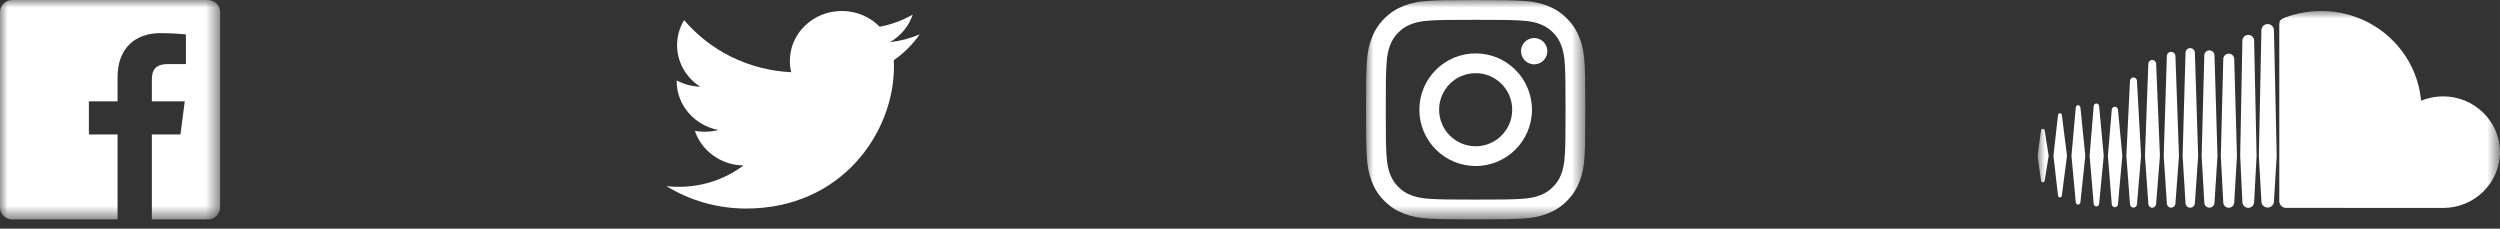 <?xml version="1.0" encoding="UTF-8" standalone="no"?>
<svg width="164px" height="15px" viewBox="0 0 164 15" version="1.1" xmlns="http://www.w3.org/2000/svg" xmlns:xlink="http://www.w3.org/1999/xlink">
    <rect x="0" y="0" width="164" height="15" fill="#333333" stroke="none"/>
    <!-- Generator: Sketch 43.2 (39069) - http://www.bohemiancoding.com/sketch -->
    <title>Group</title>
    <desc>Created with Sketch.</desc>
    <defs>
        <polygon id="path-1" points="0 16.962 30.328 16.962 30.328 -6.40000025e-05 0 -6.40000025e-05"></polygon>
        <polygon id="path-3" points="1.4663575e-21 1.61797759e-05 1.4663575e-21 14.394 14.439 14.394 14.439 1.61797759e-05 0 1.61797759e-05"></polygon>
        <polygon id="path-5" points="0 14.387 14.384 14.387 14.384 0.005 0 0.005"></polygon>
    </defs>
    <g id="Page-1" stroke="none" stroke-width="1" fill="none" fill-rule="evenodd">
        <g id="Group">
            <g id="Social_Media">
                <g id="Soundcloud-Logo" transform="translate(133.667, 0.72)">
                    <g id="Fill-1-Clipped">
                        <mask id="mask-2" fill="white">
                            <use xlink:href="#path-1"></use>
                        </mask>
                        <g id="path-1"></g>
                        <path d="M15.092,0.858 C14.868,0.858 14.684,1.038 14.681,1.26 L14.513,9.505 L14.681,12.497 C14.684,12.715 14.868,12.896 15.092,12.896 C15.316,12.896 15.5,12.715 15.503,12.494 L15.503,12.497 L15.686,9.505 L15.503,1.259 C15.5,1.038 15.316,0.858 15.092,0.858 L15.092,0.858 Z M26.598,5.602 C26.087,5.602 25.6,5.703 25.155,5.886 C24.859,2.587 22.039,-6.40000025e-05 18.6,-6.40000025e-05 C17.759,-6.40000025e-05 16.938,0.162 16.214,0.437 C15.932,0.544 15.858,0.654 15.855,0.868 L15.855,12.484 C15.858,12.708 16.035,12.894 16.258,12.916 C16.267,12.917 26.531,12.922 26.598,12.922 C28.658,12.922 30.328,11.284 30.328,9.262 C30.328,7.241 28.659,5.602 26.598,5.602 L26.598,5.602 Z M10.317,12.608 L10.317,12.606 L10.532,9.502 L10.317,2.736 C10.312,2.568 10.177,2.436 10.01,2.436 C9.842,2.436 9.707,2.568 9.703,2.736 L9.512,9.502 L9.703,12.607 C9.708,12.774 9.843,12.905 10.01,12.905 C10.177,12.905 10.311,12.774 10.317,12.607 L10.317,12.608 Z M7.52,12.906 C7.656,12.906 7.768,12.796 7.775,12.657 L8.025,9.501 L7.775,3.46 C7.768,3.321 7.656,3.212 7.52,3.212 C7.382,3.212 7.27,3.321 7.264,3.46 C7.264,3.46 7.042,9.501 7.042,9.501 L7.264,12.658 C7.27,12.796 7.382,12.906 7.52,12.906 L7.52,12.906 Z M12.539,2.8 C12.342,2.8 12.184,2.954 12.18,3.151 L12.019,9.503 L12.18,12.56 C12.184,12.754 12.342,12.908 12.539,12.908 C12.736,12.908 12.893,12.755 12.898,12.557 L12.898,12.56 L13.078,9.503 L12.898,3.15 C12.893,2.954 12.736,2.8 12.539,2.8 L12.539,2.8 Z M2.656,12.699 C2.735,12.699 2.799,12.638 2.808,12.554 L3.129,9.498 L2.808,6.328 C2.799,6.243 2.735,6.182 2.656,6.182 C2.576,6.182 2.512,6.243 2.504,6.328 C2.504,6.328 2.221,9.498 2.221,9.498 L2.504,12.553 C2.512,12.638 2.576,12.699 2.656,12.699 L2.656,12.699 Z M5.068,12.874 C5.176,12.874 5.264,12.788 5.272,12.677 L5.558,9.499 L5.272,6.476 C5.264,6.364 5.176,6.28 5.068,6.28 C4.959,6.28 4.871,6.365 4.864,6.477 L4.612,9.499 L4.864,12.676 C4.871,12.788 4.959,12.874 5.068,12.874 L5.068,12.874 Z M11.27,12.902 C11.452,12.902 11.598,12.759 11.603,12.577 L11.603,12.579 L11.801,9.502 L11.603,2.909 C11.598,2.727 11.451,2.584 11.27,2.584 C11.087,2.584 10.94,2.727 10.936,2.909 L10.761,9.503 L10.937,12.578 C10.94,12.759 11.087,12.902 11.27,12.902 L11.27,12.902 Z M13.819,12.914 C14.027,12.914 14.2,12.745 14.203,12.538 L14.203,12.54 L14.203,12.538 L14.366,9.504 L14.203,1.944 C14.2,1.737 14.027,1.568 13.819,1.568 C13.609,1.568 13.437,1.737 13.434,1.944 L13.289,9.501 C13.289,9.506 13.434,12.54 13.434,12.54 C13.437,12.745 13.61,12.914 13.819,12.914 L13.819,12.914 Z M8.76,12.899 C8.911,12.899 9.035,12.779 9.041,12.626 L9.274,9.502 L9.041,2.956 C9.035,2.802 8.912,2.682 8.76,2.682 C8.607,2.682 8.483,2.803 8.479,2.956 C8.479,2.957 8.272,9.502 8.272,9.502 L8.479,12.626 C8.483,12.779 8.607,12.899 8.76,12.899 L8.76,12.899 Z M3.857,6.069 C3.763,6.069 3.687,6.143 3.679,6.241 L3.412,9.499 L3.679,12.65 C3.686,12.748 3.763,12.822 3.857,12.822 C3.95,12.822 4.027,12.748 4.035,12.65 L4.339,9.499 L4.035,6.241 C4.027,6.143 3.95,6.069 3.857,6.069 L3.857,6.069 Z M6.289,4.361 C6.166,4.361 6.065,4.459 6.06,4.584 L5.822,9.5 L6.06,12.677 C6.066,12.802 6.166,12.9 6.289,12.9 C6.41,12.9 6.511,12.801 6.518,12.677 L6.518,12.678 L6.787,9.5 L6.518,4.584 C6.511,4.459 6.41,4.361 6.289,4.361 L6.289,4.361 Z M1.591,6.826 C1.58,6.754 1.528,6.706 1.465,6.706 C1.4,6.706 1.347,6.756 1.338,6.826 C1.338,6.826 1.04,9.498 1.04,9.498 L1.338,12.111 C1.347,12.181 1.4,12.232 1.465,12.232 C1.528,12.232 1.58,12.182 1.59,12.112 L1.929,9.498 L1.591,6.826 Z M0.343,7.729 C0.28,7.729 0.23,7.777 0.222,7.845 L-0,9.498 L0.222,11.122 C0.23,11.191 0.28,11.238 0.343,11.238 C0.405,11.238 0.455,11.191 0.464,11.123 L0.464,11.122 L0.464,11.123 L0.727,9.498 L0.464,7.845 C0.455,7.777 0.405,7.729 0.343,7.729 L0.343,7.729 Z" id="Fill-1" fill="#FFFFFF" fill-rule="nonzero" mask="url(#mask-2)"></path>
                    </g>
                </g>
                <g id="Facebook-Logo">
                    <g id="Fill-1-Clipped">
                        <mask id="mask-4" fill="white">
                            <use xlink:href="#path-3"></use>
                        </mask>
                        <g id="path-3"></g>
                        <path d="M13.642,1.61797759e-05 L0.797,1.61797759e-05 C0.357,1.61797759e-05 -2.1639618e-05,0.356 -2.1639618e-05,0.794 L-2.1639618e-05,13.6 C-2.1639618e-05,14.039 0.357,14.394 0.797,14.394 L7.712,14.394 L7.712,8.82 L5.831,8.82 L5.831,6.648 L7.712,6.648 L7.712,5.046 C7.712,3.186 8.851,2.174 10.515,2.174 C11.312,2.174 11.997,2.233 12.196,2.26 L12.196,4.203 L11.042,4.203 C10.138,4.203 9.962,4.632 9.962,5.261 L9.962,6.648 L12.12,6.648 L11.839,8.82 L9.962,8.82 L9.962,14.394 L13.642,14.394 C14.082,14.394 14.439,14.039 14.439,13.6 L14.439,0.794 C14.439,0.356 14.082,1.61797759e-05 13.642,1.61797759e-05" id="Fill-1" fill="#FFFFFF" fill-rule="nonzero" mask="url(#mask-4)"></path>
                    </g>
                </g>
                <path d="M58.643,4.371 C58.643,4.23 58.64,4.089 58.633,3.948 C59.299,3.486 59.877,2.91 60.333,2.254 C59.723,2.515 59.066,2.69 58.376,2.769 C59.08,2.364 59.62,1.723 59.875,0.96 C59.216,1.334 58.487,1.607 57.711,1.754 C57.089,1.118 56.203,0.72 55.223,0.72 C53.341,0.72 51.815,2.185 51.815,3.991 C51.815,4.248 51.845,4.498 51.903,4.737 C49.071,4.601 46.559,3.299 44.878,1.319 C44.585,1.803 44.417,2.364 44.417,2.964 C44.417,4.099 45.018,5.101 45.933,5.687 C45.374,5.67 44.849,5.523 44.39,5.278 C44.389,5.291 44.389,5.305 44.389,5.319 C44.389,6.904 45.564,8.227 47.123,8.527 C46.837,8.602 46.536,8.642 46.225,8.642 C46.005,8.642 45.792,8.621 45.584,8.583 C46.018,9.883 47.276,10.829 48.768,10.855 C47.601,11.733 46.132,12.256 44.535,12.256 C44.26,12.256 43.989,12.241 43.722,12.21 C45.231,13.138 47.021,13.68 48.946,13.68 C55.215,13.68 58.643,8.694 58.643,4.371 Z" id="Twitter-Logo" fill="#FFFFFF" fill-rule="nonzero"></path>
                <g id="Instagram-Logo" transform="translate(89.611, 0)">
                    <g id="Group-3">
                        <g id="Fill-1-Clipped">
                            <mask id="mask-6" fill="white">
                                <use xlink:href="#path-5"></use>
                            </mask>
                            <g id="path-5"></g>
                            <path d="M7.192,0.005 C5.239,0.005 4.994,0.013 4.227,0.048 C3.461,0.083 2.939,0.204 2.481,0.382 C2.008,0.566 1.607,0.812 1.207,1.212 C0.807,1.612 0.561,2.013 0.378,2.486 C0.2,2.943 0.078,3.466 0.043,4.231 C0.008,4.999 0,5.243 0,7.197 C0,9.15 0.008,9.395 0.043,10.162 C0.078,10.928 0.2,11.45 0.378,11.908 C0.561,12.381 0.807,12.782 1.207,13.182 C1.607,13.582 2.008,13.828 2.481,14.011 C2.939,14.189 3.461,14.311 4.227,14.346 C4.994,14.381 5.239,14.389 7.192,14.389 C9.145,14.389 9.39,14.381 10.157,14.346 C10.923,14.311 11.446,14.189 11.903,14.011 C12.376,13.828 12.777,13.582 13.177,13.182 C13.577,12.782 13.823,12.381 14.007,11.908 C14.185,11.45 14.306,10.928 14.341,10.162 C14.376,9.395 14.384,9.15 14.384,7.197 C14.384,5.243 14.376,4.999 14.341,4.231 C14.306,3.466 14.185,2.943 14.007,2.486 C13.823,2.013 13.577,1.612 13.177,1.212 C12.777,0.812 12.376,0.566 11.903,0.382 C11.446,0.204 10.923,0.083 10.157,0.048 C9.39,0.013 9.145,0.005 7.192,0.005 Z M7.192,1.3 C9.113,1.3 9.34,1.308 10.098,1.342 C10.8,1.374 11.18,1.492 11.434,1.59 C11.77,1.72 12.009,1.876 12.261,2.128 C12.513,2.38 12.668,2.619 12.799,2.955 C12.897,3.208 13.015,3.589 13.047,4.29 C13.081,5.049 13.088,5.276 13.088,7.197 C13.088,9.117 13.081,9.345 13.047,10.103 C13.015,10.804 12.897,11.185 12.799,11.438 C12.668,11.774 12.513,12.014 12.261,12.265 C12.009,12.517 11.77,12.673 11.434,12.803 C11.18,12.902 10.8,13.019 10.098,13.051 C9.34,13.086 9.113,13.093 7.192,13.093 C5.272,13.093 5.044,13.086 4.286,13.051 C3.585,13.019 3.204,12.902 2.95,12.803 C2.615,12.673 2.375,12.517 2.123,12.265 C1.872,12.014 1.716,11.774 1.585,11.438 C1.487,11.185 1.37,10.804 1.338,10.103 C1.303,9.345 1.296,9.117 1.296,7.197 C1.296,5.276 1.303,5.049 1.338,4.29 C1.37,3.589 1.487,3.208 1.585,2.955 C1.716,2.619 1.872,2.38 2.123,2.128 C2.375,1.876 2.615,1.72 2.95,1.59 C3.204,1.492 3.585,1.374 4.286,1.342 C5.044,1.308 5.272,1.3 7.192,1.3 L7.192,1.3 Z" id="Fill-1" fill="#FFFFFF" fill-rule="nonzero" mask="url(#mask-6)"></path>
                        </g>
                    </g>
                    <path d="M7.192,9.594 C5.868,9.594 4.795,8.521 4.795,7.197 C4.795,5.873 5.868,4.799 7.192,4.799 C8.516,4.799 9.59,5.873 9.59,7.197 C9.59,8.521 8.516,9.594 7.192,9.594 Z M7.192,3.503 C5.152,3.503 3.499,5.157 3.499,7.197 C3.499,9.236 5.152,10.89 7.192,10.89 C9.232,10.89 10.885,9.236 10.885,7.197 C10.885,5.157 9.232,3.503 7.192,3.503 L7.192,3.503 Z" id="Fill-4" fill="#FFFFFF" fill-rule="nonzero"></path>
                    <path d="M11.894,3.358 C11.894,3.834 11.508,4.221 11.031,4.221 C10.555,4.221 10.168,3.834 10.168,3.358 C10.168,2.881 10.555,2.494 11.031,2.494 C11.508,2.494 11.894,2.881 11.894,3.358" id="Fill-5" fill="#FFFFFF" fill-rule="nonzero"></path>
                </g>
            </g>
        </g>
    </g>
</svg>